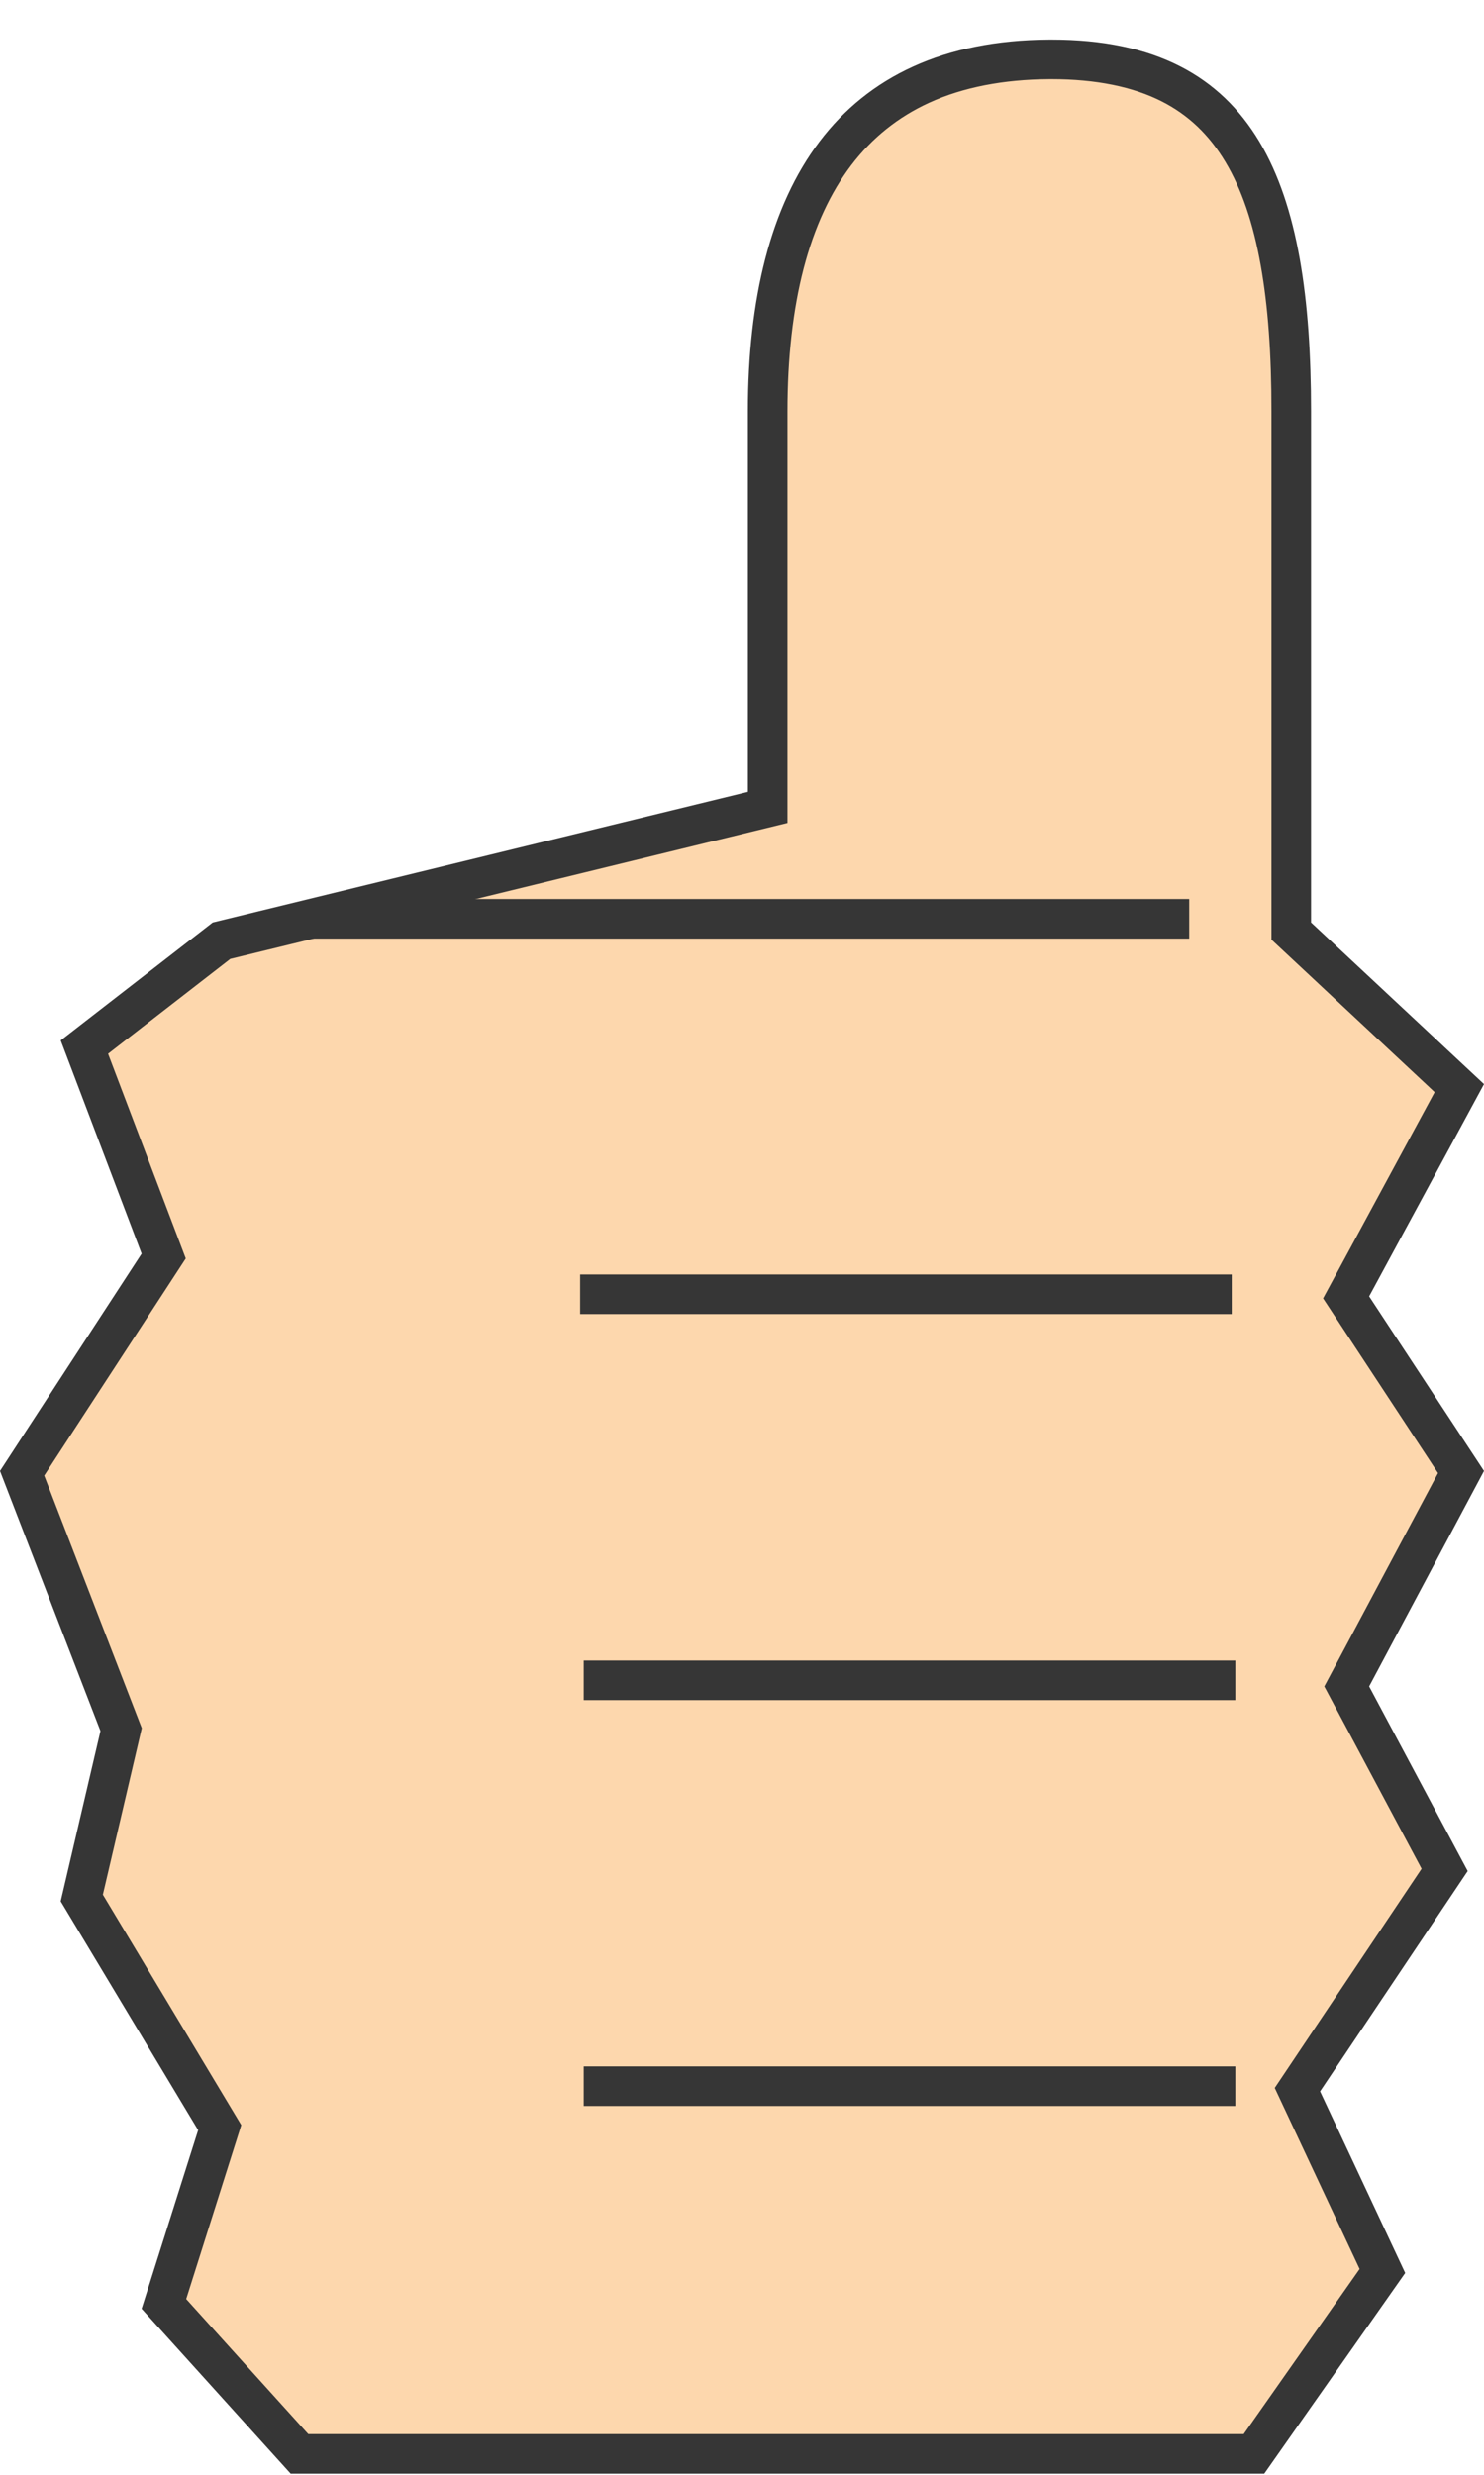 <svg xmlns="http://www.w3.org/2000/svg" width="150" height="250" viewBox="0 0 150 250">
  <g id="グループ_6" data-name="グループ 6" transform="translate(-1181 -107)">
    <rect id="長方形_15" data-name="長方形 15" width="150" height="250" transform="translate(1181 107)" fill="none" />
    <g id="opp-right-up" transform="translate(1181 111)">
      <g id="opp-left-body-up" transform="translate(386.345 -64.44)" fill="#fdd7ad">
        <path d="M -259.595 308.327 L -356.076 308.327 L -369.777 293.174 L -364.41 276.225 L -364.138 275.365 L -364.603 274.591 L -378.079 252.171 L -374.242 235.76 L -374.102 235.159 L -374.324 234.584 L -384.11 209.269 L -370.355 188.178 L -369.8 187.326 L -370.161 186.375 L -377.816 166.216 L -363.957 155.469 L -310.277 142.375 L -308.751 142.003 L -308.751 140.432 L -308.751 101.993 C -308.751 90.69 -306.45 81.925 -301.914 75.941 C -299.607 72.899 -296.682 70.558 -293.219 68.984 C -289.573 67.326 -285.234 66.471 -280.321 66.441 C -280.235 66.441 -280.147 66.44 -280.061 66.44 C -275.278 66.44 -271.221 67.27 -268.003 68.906 C -264.984 70.441 -262.621 72.681 -260.779 75.754 C -257.4 81.389 -255.826 89.727 -255.826 101.993 L -255.826 153.627 L -255.826 154.495 L -255.191 155.088 L -238.84 170.362 L -249.713 190.444 L -250.283 191.496 L -249.625 192.496 L -238.669 209.141 L -249.719 229.857 L -250.221 230.799 L -249.718 231.741 L -240.323 249.335 L -254.575 270.593 L -255.205 271.532 L -254.725 272.556 L -246.614 289.852 L -259.595 308.327 Z" stroke="none" />
        <path d="M -280.061 68.44 C -280.144 68.44 -280.227 68.44 -280.309 68.441 C -284.938 68.469 -289.003 69.264 -292.392 70.805 C -295.548 72.24 -298.216 74.374 -300.32 77.15 C -302.427 79.929 -304.04 83.429 -305.114 87.553 C -306.2 91.722 -306.751 96.581 -306.751 101.993 L -306.751 140.432 L -306.751 143.574 L -309.803 144.319 L -363.069 157.311 L -375.421 166.89 L -368.291 185.665 L -367.569 187.567 L -368.68 189.27 L -381.876 209.503 L -372.459 233.863 L -372.014 235.014 L -372.295 236.215 L -375.947 251.836 L -362.889 273.561 L -361.959 275.108 L -362.504 276.829 L -367.524 292.684 L -355.188 306.327 L -260.634 306.327 L -248.917 289.651 L -256.535 273.405 L -257.496 271.358 L -256.236 269.479 L -242.653 249.218 L -251.483 232.683 L -252.488 230.8 L -251.483 228.916 L -240.993 209.249 L -251.295 193.596 L -252.611 191.597 L -251.472 189.492 L -241.334 170.768 L -256.556 156.55 L -257.826 155.364 L -257.826 153.627 L -257.826 101.993 C -257.826 96.168 -258.18 91.354 -258.908 87.275 C -259.68 82.952 -260.853 79.519 -262.494 76.782 C -264.137 74.042 -266.236 72.049 -268.91 70.689 C -271.844 69.197 -275.596 68.44 -280.061 68.44 M -280.061 64.44 C -259.047 64.44 -253.826 79.349 -253.826 101.993 C -253.826 124.735 -253.826 153.627 -253.826 153.627 L -236.345 169.955 L -247.954 191.396 L -236.345 209.034 L -247.954 230.799 L -237.993 249.452 L -252.914 271.707 L -244.311 290.053 L -258.556 310.327 L -356.964 310.327 L -372.031 293.664 L -366.317 275.621 L -380.211 252.506 L -376.19 235.305 L -386.345 209.034 L -372.031 187.085 L -380.211 165.543 L -364.845 153.627 L -310.751 140.432 C -310.751 140.432 -310.751 124.747 -310.751 101.993 C -310.751 79.24 -301.574 64.57 -280.333 64.441 C -280.243 64.441 -280.151 64.44 -280.061 64.44 Z" stroke="none" fill="#363636" />
      </g>
      <g id="opp-lines" transform="translate(31.5 88.818)">
        <line id="line-4" x2="65.86" transform="translate(27.502 117.926)" fill="none" stroke="#363636" stroke-width="4" />
        <line id="line-3" x2="65.86" transform="translate(27.502 76.926)" fill="none" stroke="#363636" stroke-width="4" />
        <line id="line-2" x2="65.86" transform="translate(27.14 37.926)" fill="none" stroke="#363636" stroke-width="4" />
        <path id="line-1" d="M4.3,0H93" transform="translate(-4.298)" fill="none" stroke="#363636" stroke-width="4" />
      </g>
    </g>
  </g>
</svg>
